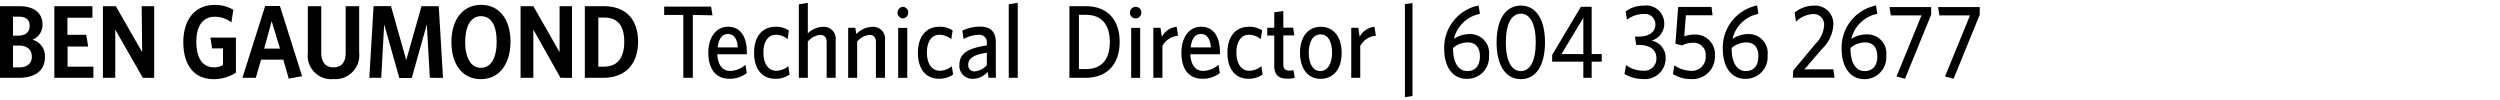 <svg id="Layer_1" data-name="Layer 1" xmlns="http://www.w3.org/2000/svg" viewBox="0 0 300 12"><title>GM_Sig_2020_Ben</title><path d="M2.23,9.34H0V.74H2.27c1.89,0,2.83.86,2.83,2.2A1.91,1.91,0,0,1,3.89,4.77a2,2,0,0,1,1.5,2.09C5.39,8.53,4.15,9.34,2.23,9.34ZM2.22,2H1.56V4.28h.61c.92,0,1.39-.46,1.39-1.17S3.18,2,2.22,2Zm0,3.47H1.56V8.09h.68c1,0,1.58-.45,1.58-1.29S3.26,5.46,2.21,5.46Z"/><path d="M6.52,9.34V.74h4.57V2.13h-3V4.18h2.26l.23,1.4H8.11V8h3.1V9.34Z"/><path d="M17.14,9.34,13.83,3.55V9.34H12.35V.74H13.9l3.16,5.52L17,.74h1.5v8.6Z"/><path d="M25.66,9.5C23.22,9.5,22,7.72,22,5.07S23.32.59,25.78.59A4.21,4.21,0,0,1,28,1.18l-.23,1.51a3.29,3.29,0,0,0-2-.68c-1.46,0-2.21,1.15-2.21,3s.67,3.07,2.13,3.07a2.07,2.07,0,0,0,1.07-.27v-2H25.45l-.2-1.3h3.06V8.72A4.9,4.9,0,0,1,25.66,9.5Z"/><path d="M34,7.16H31.33L30.7,9.34H29.09L31.82.72h1.77l2.66,8.42-1.6.3ZM31.7,5.83h1.9l-1-3.29Z"/><path d="M40,9.49a2.82,2.82,0,0,1-3.06-3.15V.74h1.61V6.31c0,1.07.45,1.77,1.46,1.77s1.47-.65,1.47-1.74V.74h1.62V6.3A2.87,2.87,0,0,1,40,9.49Z"/><path d="M51.58,9.34l-.36-6.42L49.41,9.36H47.92L46.1,2.92l-.35,6.42H44.32l.51-8.6h2.09l1.83,6.47L50.58.74h2.07l.51,8.6Z"/><path d="M57.71,9.5c-2.21,0-3.54-1.76-3.54-4.45S55.53.58,57.73.58,61.26,2.34,61.26,5,59.91,9.5,57.71,9.5Zm0-7.56c-1.21,0-1.89,1.19-1.89,3.1s.7,3.1,1.89,3.1S59.6,7,59.6,5,58.91,1.94,57.72,1.94Z"/><path d="M67.26,9.34,64,3.55V9.34H62.47V.74H64l3.15,5.52V.74h1.49v8.6Z"/><path d="M72.39,9.34H70.18V.74h2.26C75.2.74,76.57,2.42,76.57,5S75.14,9.34,72.39,9.34Zm.07-7.24H71.8V8h.64C74,8,74.91,7.08,74.91,5S74,2.1,72.46,2.1Z"/><path d="M83.14,1.79V9.34H82V1.79H79.7v-1h5.63l.17,1.05Z"/><path d="M87.52,9.45C86,9.45,85,8.4,85,6.31c0-1.83.93-3.1,2.36-3.1,1.61,0,2.26,1.38,2.26,3v.3H86.08c.06,1.26.6,2,1.54,2a2.83,2.83,0,0,0,1.83-.74l.17,1A3.32,3.32,0,0,1,87.52,9.45Zm-1.4-3.76h2.42c-.08-1-.44-1.61-1.18-1.61S86.26,4.67,86.12,5.69Z"/><path d="M93,9.45c-1.52,0-2.51-1.13-2.51-3.11s1-3.13,2.6-3.13a2.82,2.82,0,0,1,1.57.44L94.52,4.7a2.22,2.22,0,0,0-1.4-.53c-.92,0-1.51.78-1.51,2.15s.64,2.17,1.53,2.17a2.25,2.25,0,0,0,1.46-.55l.15,1A2.83,2.83,0,0,1,93,9.45Z"/><path d="M99.2,9.34V5.05c0-.51-.23-.86-.78-.86a2.21,2.21,0,0,0-1.48.8V9.34H95.86V.52L96.94.34V4a2.72,2.72,0,0,1,1.78-.78,1.43,1.43,0,0,1,1.56,1.59V9.34Z"/><path d="M105.11,9.34V5.05c0-.51-.22-.86-.77-.86a2.21,2.21,0,0,0-1.48.8V9.34h-1.08v-6h.86l.12.75a2.81,2.81,0,0,1,1.88-.87A1.43,1.43,0,0,1,106.2,4.8V9.34Z"/><path d="M108.32,2.21a.7.7,0,0,1,0-1.39.67.67,0,0,1,.67.69A.69.69,0,0,1,108.32,2.21Zm-.54,7.13v-6h1.09v6Z"/><path d="M112.66,9.45c-1.52,0-2.51-1.13-2.51-3.11s1-3.13,2.6-3.13a2.79,2.79,0,0,1,1.57.44l-.17,1.05a2.27,2.27,0,0,0-1.41-.53c-.92,0-1.51.78-1.51,2.15s.64,2.17,1.53,2.17a2.25,2.25,0,0,0,1.46-.55l.15,1A2.83,2.83,0,0,1,112.66,9.45Z"/><path d="M118.62,9.34l-.1-.72a2.39,2.39,0,0,1-1.81.84,1.55,1.55,0,0,1-1.58-1.69c0-1.4,1.11-2,3.29-2.32V5.18a.89.89,0,0,0-1-1,4,4,0,0,0-1.79.5l-.15-1a5,5,0,0,1,2.07-.49c1.34,0,1.95.62,1.95,1.91V9.34Zm-.2-3c-1.74.22-2.23.77-2.23,1.42a.73.73,0,0,0,.76.81,2.23,2.23,0,0,0,1.47-.75Z"/><path d="M121.05,9.34V.51l1.08-.17v9Z"/><path d="M130.22,9.34h-1.89V.74h1.95c2.73,0,4.08,1.75,4.08,4.29S133,9.34,130.22,9.34Zm.14-7.56h-.89V8.29h.85c1.79,0,2.86-1.06,2.86-3.25S132.09,1.78,130.36,1.78Z"/><path d="M136.27,2.21a.69.69,0,0,1-.68-.7.69.69,0,0,1,.7-.69.67.67,0,0,1,.67.69A.69.69,0,0,1,136.27,2.21Zm-.53,7.13v-6h1.08v6Z"/><path d="M139.49,5.51V9.34H138.4v-6h.86l.17,1.08a2.2,2.2,0,0,1,1.77-1.2l.17,1.07A2.33,2.33,0,0,0,139.49,5.51Z"/><path d="M144.28,9.45c-1.5,0-2.51-1-2.51-3.14,0-1.83.93-3.1,2.37-3.1,1.6,0,2.25,1.38,2.25,3v.3h-3.55c.06,1.26.6,2,1.54,2a2.88,2.88,0,0,0,1.84-.74l.16,1A3.32,3.32,0,0,1,144.28,9.45Zm-1.4-3.76h2.43c-.09-1-.45-1.61-1.19-1.61S143,4.67,142.88,5.69Z"/><path d="M149.8,9.45c-1.52,0-2.51-1.13-2.51-3.11s1-3.13,2.6-3.13a2.79,2.79,0,0,1,1.57.44l-.17,1.05a2.27,2.27,0,0,0-1.41-.53c-.92,0-1.51.78-1.51,2.15s.64,2.17,1.53,2.17a2.25,2.25,0,0,0,1.46-.55l.15,1A2.83,2.83,0,0,1,149.8,9.45Z"/><path d="M154.5,9.44c-1,0-1.59-.38-1.59-1.56V4.26h-.84V3.33h.84V1.48L154,1.32v2h1.18l.14.93H154V7.74c0,.45.18.73.72.73a2.34,2.34,0,0,0,.5-.05l.15.92A3.3,3.3,0,0,1,154.5,9.44Z"/><path d="M158.46,9.46C157,9.46,156,8.3,156,6.34s1-3.13,2.49-3.13S161,4.37,161,6.34,160,9.46,158.46,9.46Zm0-5.33c-.94,0-1.41.94-1.41,2.21s.49,2.19,1.38,2.19,1.42-.92,1.42-2.19S159.4,4.13,158.49,4.13Z"/><path d="M163.23,5.51V9.34h-1.08v-6H163l.16,1.08a2.23,2.23,0,0,1,1.77-1.2l.18,1.07A2.33,2.33,0,0,0,163.23,5.51Z"/><path d="M168.59,11.66V.49l.91-.13V11.52Z"/><path d="M173.31,5.94A5.14,5.14,0,0,1,177.43.66l.16,1a4,4,0,0,0-3.12,3,3.42,3.42,0,0,1,1.87-.57,2.27,2.27,0,0,1,2.34,2.56,2.61,2.61,0,0,1-2.63,2.81C174.32,9.5,173.31,8,173.31,5.94Zm4.28.81c0-1-.48-1.66-1.46-1.66a2.79,2.79,0,0,0-1.76.66v.09c0,1.8.73,2.69,1.7,2.69S177.59,7.88,177.59,6.75Z"/><path d="M182.5,9.5c-1.77,0-2.91-1.58-2.91-4.42S180.73.67,182.5.67s2.9,1.57,2.9,4.41S184.27,9.5,182.5,9.5Zm0-7.86c-1.11,0-1.8,1.21-1.8,3.44s.69,3.45,1.8,3.45,1.79-1.21,1.79-3.45S183.6,1.64,182.5,1.64Z"/><path d="M190,7.4h-3.74V6.59L189.7.82H191V6.49h1.21V7.4H191V9.34h-1Zm0-5.27-2.62,4.36H190Z"/><path d="M194.94,8.88l.19-1.07a3.38,3.38,0,0,0,2,.67A1.45,1.45,0,0,0,198.77,7c0-1.07-.81-1.61-2.16-1.61h-.26l-.16-1h.46c1.25,0,2-.55,2-1.47a1.25,1.25,0,0,0-1.41-1.24,3.24,3.24,0,0,0-2,.69l-.16-1a3.57,3.57,0,0,1,2.18-.69,2.15,2.15,0,0,1,2.45,2.14,2.09,2.09,0,0,1-1.52,2.05A2.09,2.09,0,0,1,199.88,7a2.49,2.49,0,0,1-2.77,2.48A4.31,4.31,0,0,1,194.94,8.88Z"/><path d="M202.93,9.49a3.93,3.93,0,0,1-2.18-.61l.17-1.05a3.55,3.55,0,0,0,2,.67,1.66,1.66,0,0,0,1.76-1.78,1.44,1.44,0,0,0-1.53-1.59,2.83,2.83,0,0,0-1.3.32l-.8-.2.33-4.42h4l.13,1h-3.2l-.2,2.54a3.13,3.13,0,0,1,1.2-.22,2.34,2.34,0,0,1,2.48,2.51A2.69,2.69,0,0,1,202.93,9.49Z"/><path d="M206.74,5.94A5.14,5.14,0,0,1,210.85.66l.16,1a4,4,0,0,0-3.11,3,3.39,3.39,0,0,1,1.87-.57,2.27,2.27,0,0,1,2.34,2.56,2.61,2.61,0,0,1-2.63,2.81C207.75,9.5,206.74,8,206.74,5.94Zm4.27.81c0-1-.47-1.66-1.45-1.66a2.77,2.77,0,0,0-1.76.66v.09c0,1.8.72,2.69,1.69,2.69S211,7.88,211,6.75Z"/><path d="M215.18,8.47l2.71-3.25a3.3,3.3,0,0,0,1-2.17,1.25,1.25,0,0,0-1.37-1.36,3.13,3.13,0,0,0-2,.91l-.16-1.09a3.58,3.58,0,0,1,2.27-.83A2.18,2.18,0,0,1,220,3a4.3,4.3,0,0,1-1.34,2.85l-2.13,2.47H220l.15,1h-5Z"/><path d="M221,5.94A5.13,5.13,0,0,1,225.12.66l.16,1a4,4,0,0,0-3.12,3A3.42,3.42,0,0,1,224,4.13a2.27,2.27,0,0,1,2.35,2.56,2.61,2.61,0,0,1-2.63,2.81C222,9.5,221,8,221,5.94Zm4.27.81c0-1-.47-1.66-1.46-1.66a2.74,2.74,0,0,0-1.75.66v.09c0,1.8.72,2.69,1.69,2.69S225.28,7.88,225.28,6.75Z"/><path d="M227.58,9.18l3-7.33H226.9l-.16-1h5v.91l-3.14,7.69Z"/><path d="M233.4,9.18l3-7.33h-3.67l-.16-1h5v.91l-3.14,7.69Z"/></svg>
